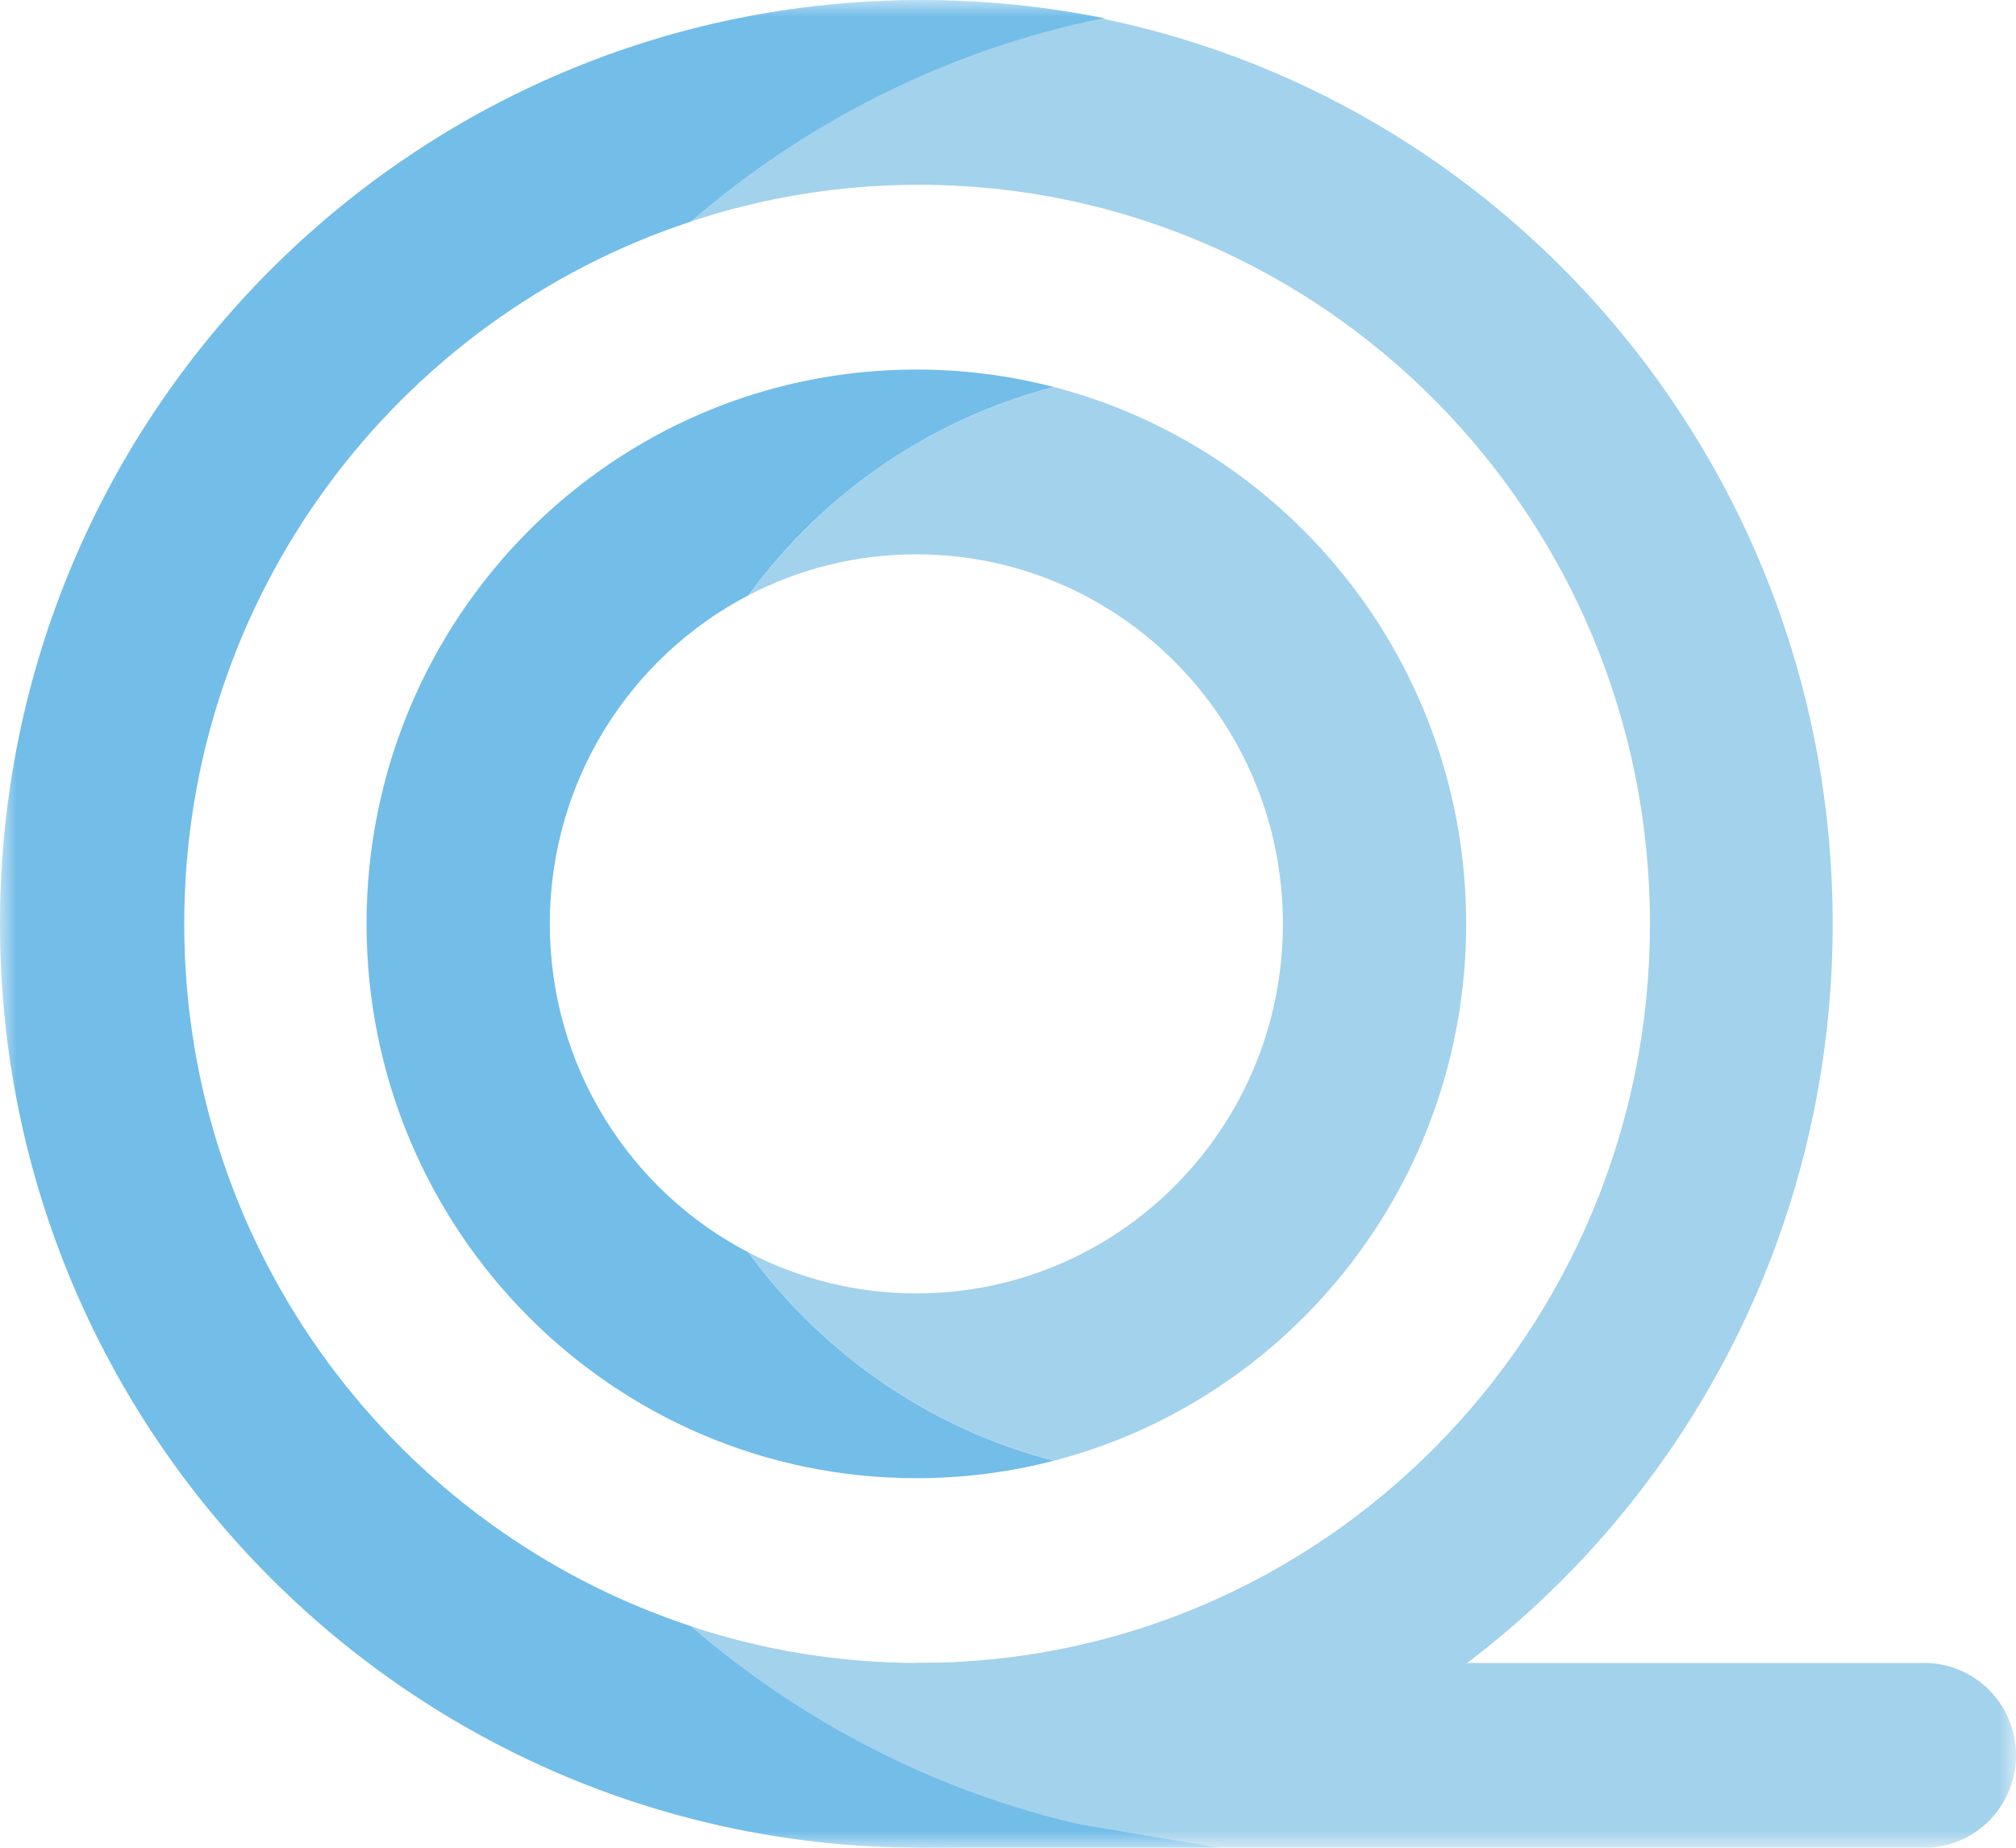 <svg width="60" height="55" viewBox="0 0 60 55" fill="none" xmlns="http://www.w3.org/2000/svg">
    <g clip-path="url(#clip0_1602_688)">
        <mask id="mask0_1602_688" style="mask-type:luminance" maskUnits="userSpaceOnUse" x="0" y="0"
            width="60" height="55">
            <path d="M60 0H0V55H60V0Z" fill="white" />
        </mask>
        <g mask="url(#mask0_1602_688)">
            <path
                d="M27.273 49.5H57.273C58.779 49.5 60 50.731 60 52.25C60 53.769 58.779 55 57.273 55H27.273V49.5Z"
                fill="#A3D2EC" />
            <path fill-rule="evenodd" clip-rule="evenodd"
                d="M32.898 54.45C31.127 54.81 29.293 55 27.415 55C12.274 55 0 42.688 0 27.5C0 12.312 12.274 0 27.415 0C29.293 0 31.127 0.189 32.898 0.55C28.256 1.495 24.04 3.617 20.572 6.592C11.81 9.476 5.483 17.747 5.483 27.5C5.483 37.253 11.81 45.524 20.572 48.408C24.04 51.383 28.256 53.505 32.898 54.45Z"
                fill="#73BDE9" />
            <path fill-rule="evenodd" clip-rule="evenodd"
                d="M32.789 0.55C28.184 1.495 24.001 3.617 20.562 6.592C22.698 5.883 24.979 5.5 27.35 5.5C39.365 5.5 49.106 15.35 49.106 27.5C49.106 39.65 39.365 49.5 27.35 49.5C24.979 49.5 22.698 49.117 20.562 48.408C24.001 51.383 28.184 53.505 32.789 54.45C45.202 51.902 54.545 40.804 54.545 27.5C54.545 14.196 45.202 3.098 32.789 0.55Z"
                fill="#A3D2EC" />
            <path fill-rule="evenodd" clip-rule="evenodd"
                d="M31.364 43.48C30.056 43.82 28.685 44 27.273 44C18.235 44 10.909 36.613 10.909 27.5C10.909 18.387 18.235 11 27.273 11C28.685 11 30.056 11.181 31.364 11.52C27.666 12.479 24.475 14.709 22.274 17.72C18.763 19.549 16.364 23.242 16.364 27.5C16.364 31.758 18.763 35.452 22.274 37.279C24.475 40.291 27.666 42.52 31.364 43.48Z"
                fill="#73BDE9" />
            <path fill-rule="evenodd" clip-rule="evenodd"
                d="M31.364 11.52C27.666 12.479 24.475 14.709 22.274 17.72C23.771 16.94 25.471 16.5 27.273 16.5C33.298 16.5 38.182 21.425 38.182 27.5C38.182 33.575 33.298 38.5 27.273 38.5C25.471 38.5 23.771 38.059 22.274 37.28C24.475 40.291 27.666 42.52 31.364 43.48C38.421 41.648 43.636 35.188 43.636 27.5C43.636 19.812 38.421 13.351 31.364 11.52Z"
                fill="#A3D2EC" />
            <path d="M27.818 54.175H31.364L36.273 55H27.818V54.175Z" fill="#73BDE9" />
        </g>
    </g>
    <defs>
        <clipPath id="clip0_1602_688">
            <rect width="60" height="55" fill="white" />
        </clipPath>
    </defs>
</svg>
    